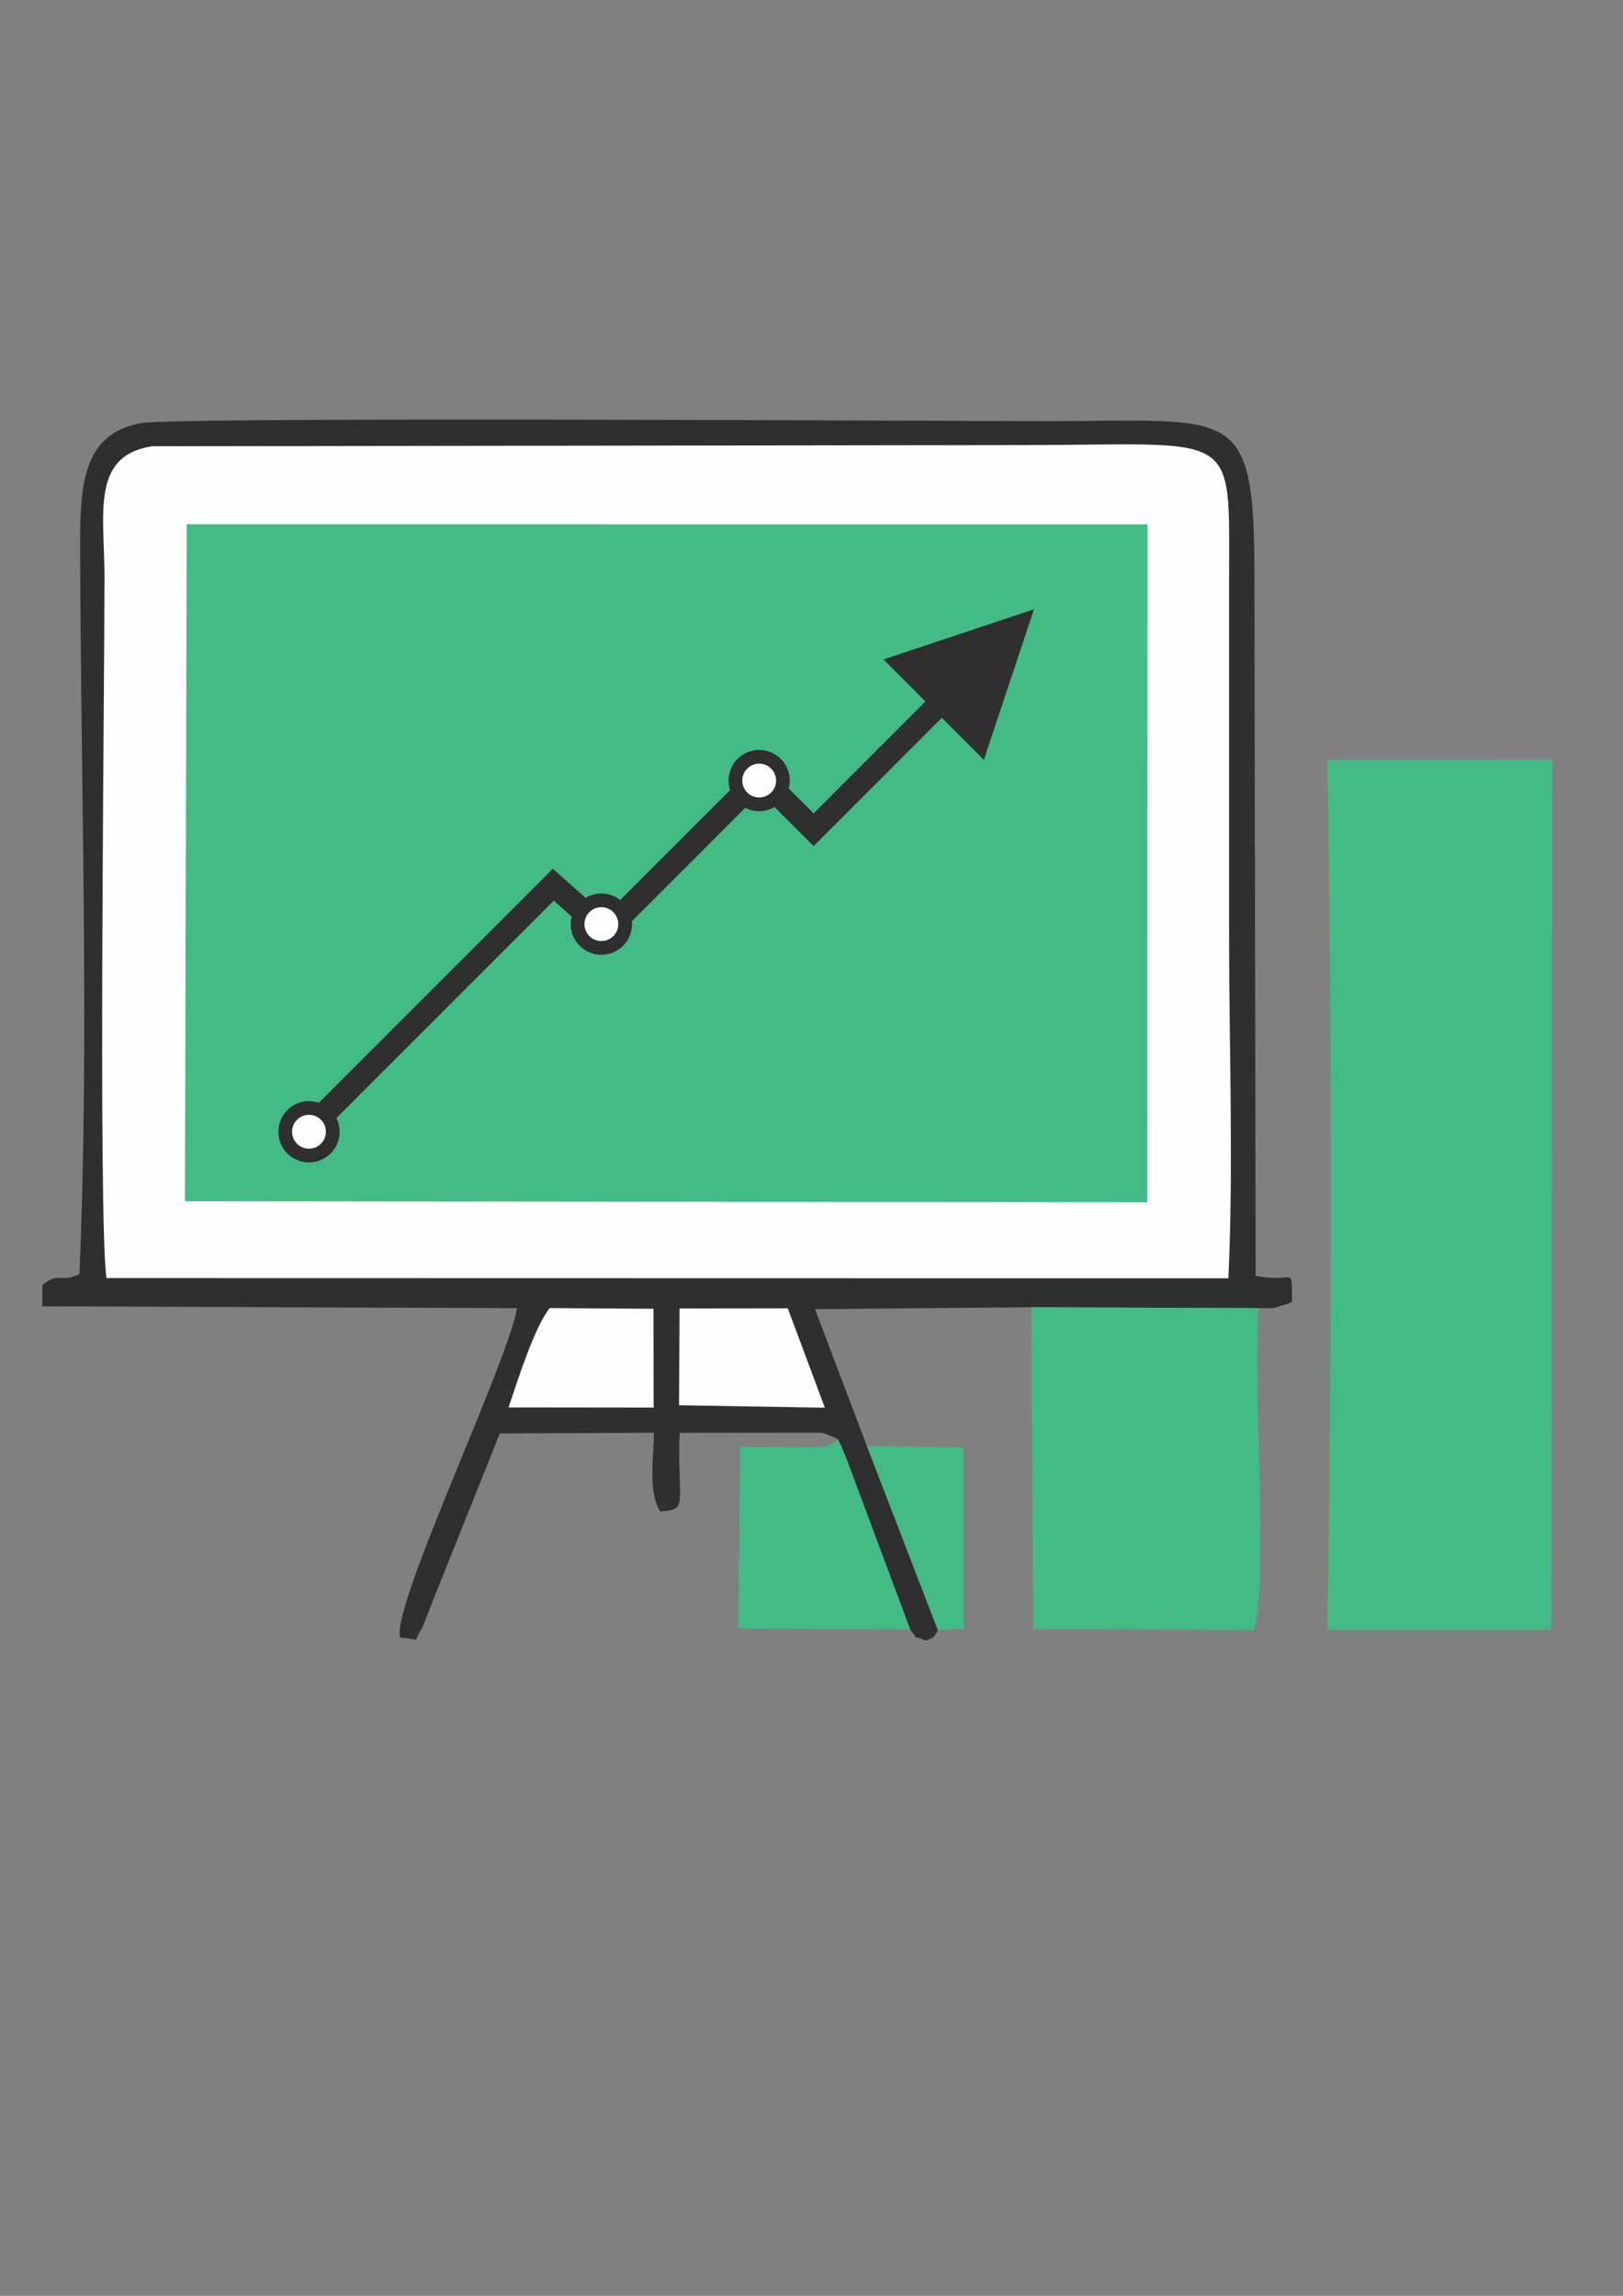 <?xml version="1.0" encoding="UTF-8"?>
<!DOCTYPE svg PUBLIC "-//W3C//DTD SVG 1.1//EN" "http://www.w3.org/Graphics/SVG/1.1/DTD/svg11.dtd">
<!-- Creator: CorelDRAW X8 -->
<svg xmlns="http://www.w3.org/2000/svg" xml:space="preserve" width="210mm" height="297mm" version="1.1" style="shape-rendering:geometricPrecision; text-rendering:geometricPrecision; image-rendering:optimizeQuality; fill-rule:evenodd; clip-rule:evenodd"
viewBox="0 0 21000 29700"
 xmlns:xlink="http://www.w3.org/1999/xlink">
 <rect x="0" y="0" width="21000" height="29700" fill="#808080" stroke="none"/>
 <defs>
  <style type="text/css">
   <![CDATA[
    .str0 {stroke:#2B2A29;stroke-width:20}
    .fil3 {fill:#FEFEFE}
    .fil0 {fill:#2F2F2F}
    .fil2 {fill:#42BB85}
    .fil1 {fill:#FEFEFE}
   ]]>
  </style>
 </defs>
 <g id="Warstwa_x0020_1">
  <path class="fil0" d="M10842 18621l47 96c18,42 51,123 62,151l826 2212c157,196 -33,38 201,144 134,-60 84,-19 158,-134l-919 -2383 -672 -1771 2799 -25 2944 12c45,0 165,3 201,-4l175 -54c14,-5 37,-16 54,-27 -7,-499 40,-228 -471,-334l-16 -9033c0,-2256 -237,-2023 -2678,-2023 -1251,0 -11263,-59 -11729,26 -749,136 -788,795 -787,1568 6,3066 122,6405 -9,9439 -264,128 -258,-40 -479,143l-2 275 6143 24c-123,718 -1645,3895 -1511,4263 302,24 143,77 286,-128 1,-2 134,-344 141,-363l861 -2151 1994 -9c-3,328 -77,769 82,1018 371,-30 222,-61 250,-1017l1823 -2c23,4 41,8 62,14l112 45c13,5 36,16 52,28z"/>
  <path class="fil1" d="M1377 16534l14517 3c68,-1460 8,-3026 9,-4490 0,-1501 0,-3003 0,-4504 0,-2033 155,-1785 -2708,-1785l-11227 15c-798,123 -616,879 -616,1698 0,1440 -82,8261 25,9063z"/>
  <polygon class="fil2" points="2393,15540 14844,15553 14848,6783 2416,6782 "/>
  <path class="fil2" d="M17174 21083l2897 0 14 -11256 -2911 3c61,3566 64,7507 0,11253z"/>
  <path class="fil2" d="M16288 16923l-2944 -12 26 4163 2857 11c190,-672 -23,-3208 61,-4162z"/>
  <path class="fil2" d="M11777 21080l-826 -2212c-11,-28 -44,-109 -62,-151l-47 -96c-155,123 -215,106 -580,100 -230,-4 -455,-8 -686,-1l-21 2346 2222 14z"/>
  <path class="fil1" d="M6580 18207l1877 2 -2 -1278 -1343 -9c-205,263 -413,938 -532,1285z"/>
  <polygon class="fil1" points="8786,18179 10673,18211 10193,16925 8793,16927 "/>
  <polygon class="fil2" points="12136,21090 12472,21067 12468,18725 11217,18707 "/>
  <polygon class="fil0" points="7053,11339 4013,14379 4225,14591 7165,11651 7842,12251 9837,10256 10527,10946 12186,9286 12730,9830 13379,7882 11431,8531 11974,9074 10527,10522 9837,9832 7829,11839 7153,11239 "/>
  <path class="fil0" d="M7781 11559c219,0 397,177 397,396 0,219 -178,397 -397,397 -218,0 -396,-178 -396,-397 0,-219 178,-396 396,-396zm-3783 2686c219,0 397,177 397,396 0,219 -178,397 -397,397 -219,0 -396,-178 -396,-397 0,-219 177,-396 396,-396z"/>
  <circle class="fil0" cx="9823" cy="10098" r="396"/>
  <circle class="fil3 str0" cx="9823" cy="10098" r="219"/>
  <circle class="fil3" cx="9823" cy="10098" r="219"/>
  <circle class="fil3" cx="7781" cy="11955" r="219"/>
  <circle class="fil3" cx="3998" cy="14641" r="219"/>
 </g>
</svg>
